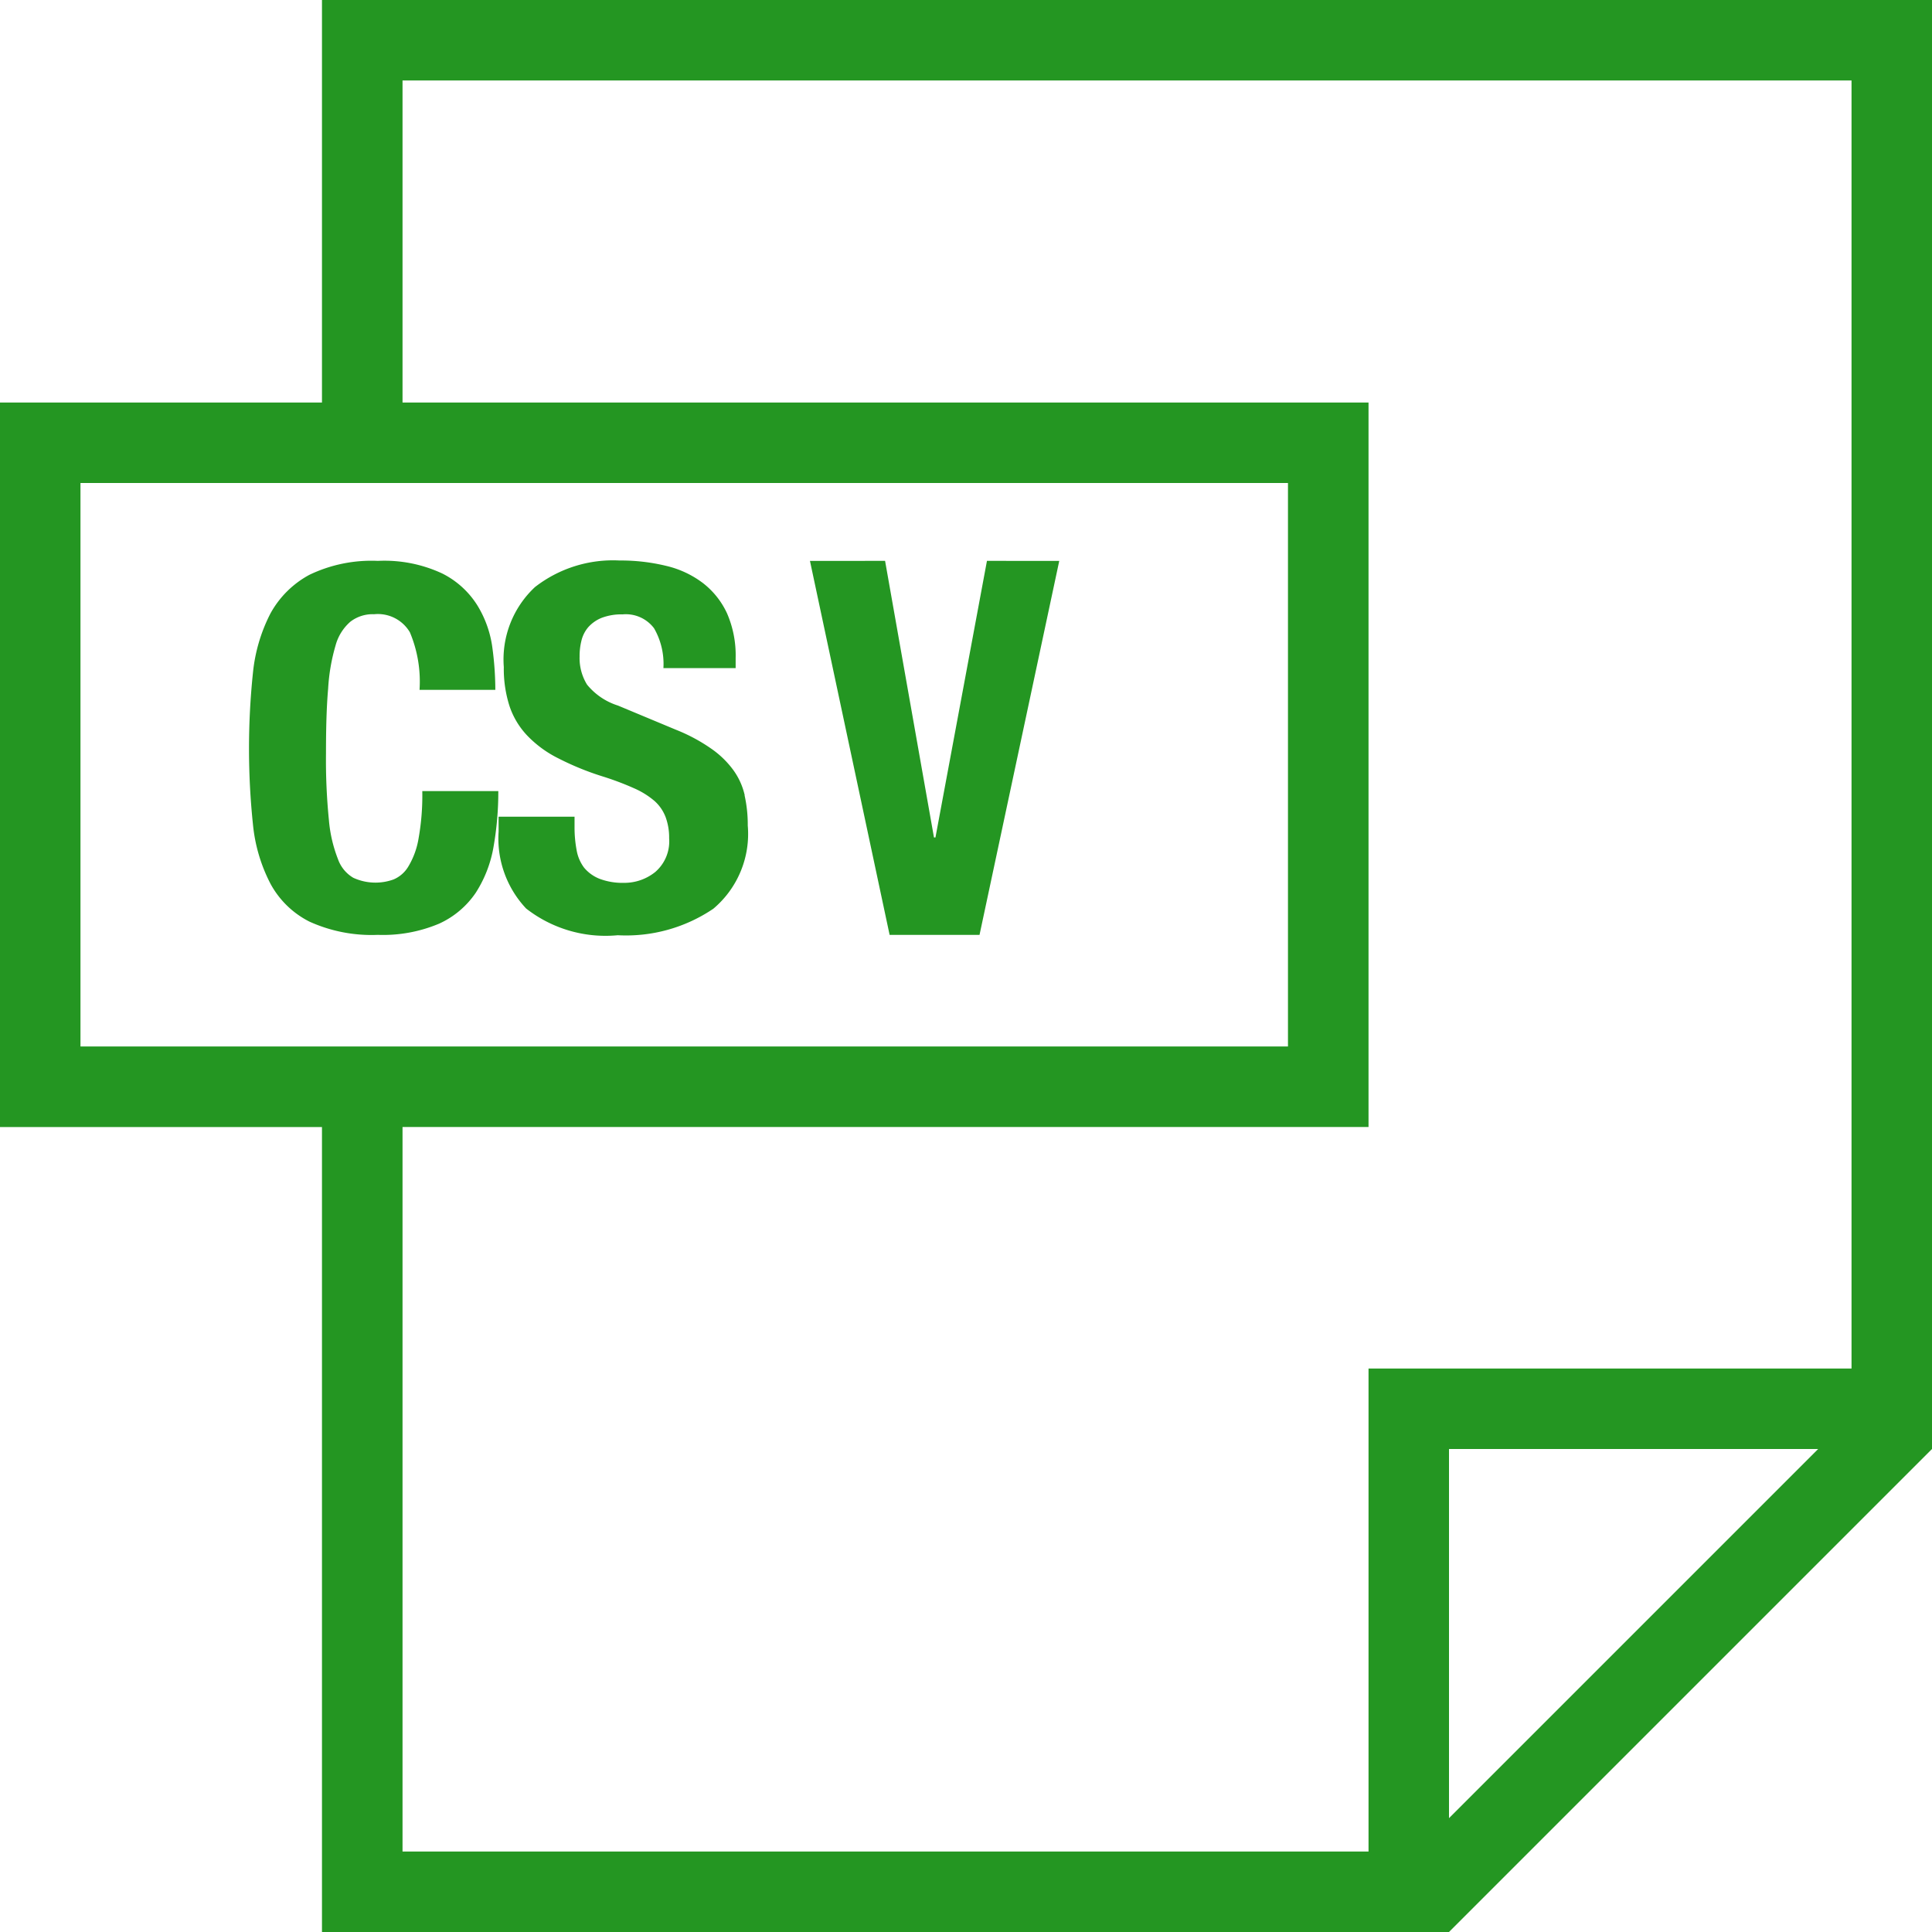 <svg id="export" xmlns="http://www.w3.org/2000/svg" width="26" height="26" viewBox="0 0 26 26">
  <path id="Path_175" data-name="Path 175" d="M4.333,0V5.417H0v9.75H4.333V26H19.5L26,19.5V0ZM1.083,14.083V6.5h16.25v7.583H1.083ZM19.5,24.468V19.5h4.968Zm5.417-6.051h-6.5v6.5h-13v-9.75h13V5.417h-13V1.083h19.5Z" fill="#249622"/>
  <path id="Path_176" data-name="Path 176" d="M5.683,10.646a3.285,3.285,0,0,1-.05.637,1.068,1.068,0,0,1-.136.375.423.423,0,0,1-.2.177.715.715,0,0,1-.542-.022.473.473,0,0,1-.207-.252,1.873,1.873,0,0,1-.122-.528,8.113,8.113,0,0,1-.039-.892c0-.345.008-.637.029-.875a2.579,2.579,0,0,1,.1-.58.646.646,0,0,1,.2-.32.49.49,0,0,1,.318-.1.5.5,0,0,1,.482.243,1.711,1.711,0,0,1,.13.775H6.666a4.318,4.318,0,0,0-.04-.569,1.452,1.452,0,0,0-.2-.565,1.18,1.18,0,0,0-.474-.432,1.838,1.838,0,0,0-.867-.17,1.929,1.929,0,0,0-.92.187,1.3,1.3,0,0,0-.525.52,2.224,2.224,0,0,0-.236.8,9.822,9.822,0,0,0,0,2.038,2.188,2.188,0,0,0,.236.8,1.22,1.22,0,0,0,.525.51,2.025,2.025,0,0,0,.92.178,1.943,1.943,0,0,0,.825-.151,1.191,1.191,0,0,0,.492-.415,1.657,1.657,0,0,0,.24-.62,4.273,4.273,0,0,0,.064-.749H5.683Zm4.339.056a.927.927,0,0,0-.152-.337,1.245,1.245,0,0,0-.293-.286A2.323,2.323,0,0,0,9.1,9.822l-.784-.327A.876.876,0,0,1,7.9,9.213a.68.68,0,0,1-.1-.378.851.851,0,0,1,.024-.21.436.436,0,0,1,.092-.184.485.485,0,0,1,.18-.126.752.752,0,0,1,.283-.047.475.475,0,0,1,.423.187.961.961,0,0,1,.126.536H9.9V8.854a1.415,1.415,0,0,0-.116-.6,1.094,1.094,0,0,0-.325-.408,1.313,1.313,0,0,0-.495-.231,2.575,2.575,0,0,0-.625-.072A1.71,1.71,0,0,0,7.2,7.9,1.332,1.332,0,0,0,6.78,8.977a1.641,1.641,0,0,0,.078.529,1.068,1.068,0,0,0,.244.4,1.508,1.508,0,0,0,.413.3,3.779,3.779,0,0,0,.586.24,3.873,3.873,0,0,1,.427.16,1.1,1.1,0,0,1,.28.173A.556.556,0,0,1,8.959,11a.8.8,0,0,1,.046.282.544.544,0,0,1-.187.453.663.663,0,0,1-.42.146.874.874,0,0,1-.328-.054.517.517,0,0,1-.21-.151.545.545,0,0,1-.1-.235,1.638,1.638,0,0,1-.028-.309v-.141H6.71v.2a1.375,1.375,0,0,0,.37,1.035,1.735,1.735,0,0,0,1.233.36A2.094,2.094,0,0,0,9.6,12.229a1.316,1.316,0,0,0,.463-1.12,1.81,1.81,0,0,0-.043-.407Zm3.26-3.154-.693,3.722h-.02l-.658-3.722H10.9l1.072,5.033h1.21l1.073-5.033Z" fill="#249622"/>
</svg>
